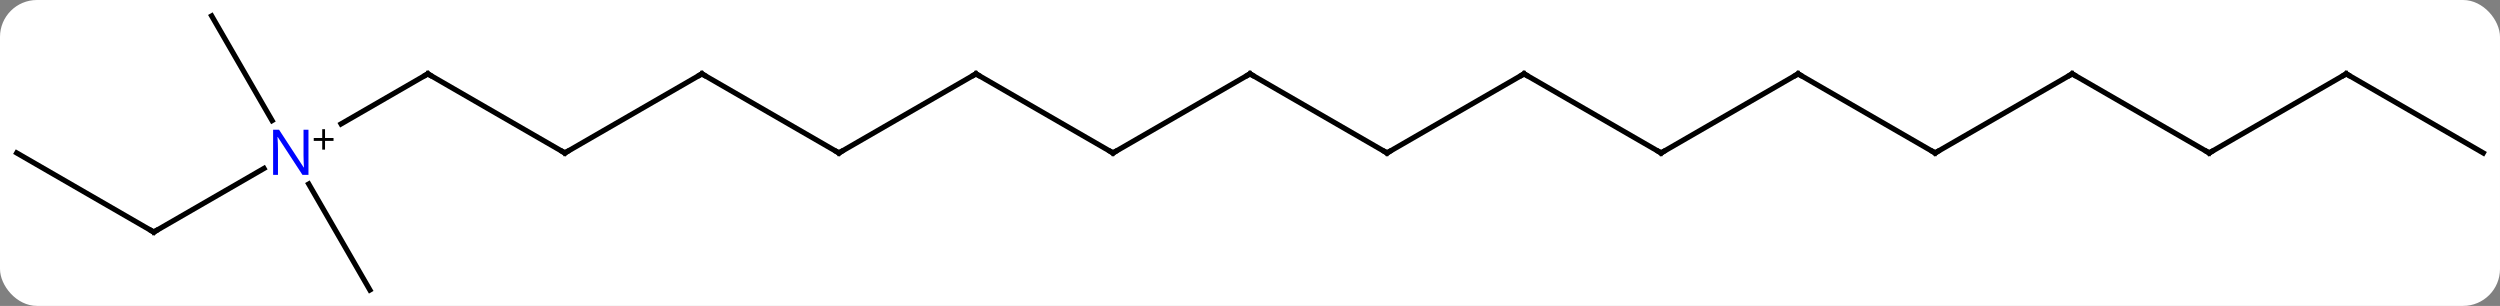 <svg width="474" viewBox="0 0 474 58" style="fill-opacity:1; color-rendering:auto; color-interpolation:auto; text-rendering:auto; stroke:black; stroke-linecap:square; stroke-miterlimit:10; shape-rendering:auto; stroke-opacity:1; fill:black; stroke-dasharray:none; font-weight:normal; stroke-width:1; font-family:'Open Sans'; font-style:normal; stroke-linejoin:miter; font-size:12; stroke-dashoffset:0; image-rendering:auto;" height="58" class="cas-substance-image" xmlns:xlink="http://www.w3.org/1999/xlink" xmlns="http://www.w3.org/2000/svg"><rect x="0" y="0" width="474" height="58" fill="#808080" stroke="none"/><svg class="cas-substance-single-component"><rect y="0" x="0" width="474" stroke="none" ry="7" rx="7" height="58" fill="white" class="cas-substance-group"/><svg y="0" x="0" width="474" viewBox="0 0 474 58" style="fill:black;" height="58" class="cas-substance-single-component-image"><svg><g><g transform="translate(237,29)" style="text-rendering:geometricPrecision; color-rendering:optimizeQuality; color-interpolation:linearRGB; stroke-linecap:butt; image-rendering:optimizeQuality;"><line y2="-15" y1="0" x2="-103.923" x1="-129.903" style="fill:none;"/><line y2="-15" y1="0" x2="-155.886" x1="-129.903" style="fill:none;"/><line y2="0" y1="-15" x2="-77.943" x1="-103.923" style="fill:none;"/><line y2="-5.506" y1="-15" x2="-172.329" x1="-155.886" style="fill:none;"/><line y2="-15" y1="0" x2="-51.96" x1="-77.943" style="fill:none;"/><line y2="15" y1="2.935" x2="-207.846" x1="-186.95" style="fill:none;"/><line y2="25.98" y1="5.888" x2="-166.866" x1="-178.466" style="fill:none;"/><line y2="-25.98" y1="-6.138" x2="-196.866" x1="-185.41" style="fill:none;"/><line y2="0" y1="-15" x2="-25.98" x1="-51.96" style="fill:none;"/><line y2="0" y1="15" x2="-233.826" x1="-207.846" style="fill:none;"/><line y2="-15" y1="0" x2="0" x1="-25.98" style="fill:none;"/><line y2="0" y1="-15" x2="25.98" x1="0" style="fill:none;"/><line y2="-15" y1="0" x2="51.963" x1="25.98" style="fill:none;"/><line y2="0" y1="-15" x2="77.943" x1="51.963" style="fill:none;"/><line y2="-15" y1="0" x2="103.923" x1="77.943" style="fill:none;"/><line y2="0" y1="-15" x2="129.903" x1="103.923" style="fill:none;"/><line y2="-15" y1="0" x2="155.886" x1="129.903" style="fill:none;"/><line y2="0" y1="-15" x2="181.866" x1="155.886" style="fill:none;"/><line y2="-15" y1="0" x2="207.846" x1="181.866" style="fill:none;"/><line y2="0" y1="-15" x2="233.826" x1="207.846" style="fill:none;"/><path style="fill:none; stroke-miterlimit:5;" d="M-129.47 -0.25 L-129.903 0 L-130.336 -0.25"/><path style="fill:none; stroke-miterlimit:5;" d="M-104.356 -14.75 L-103.923 -15 L-103.49 -14.75"/><path style="fill:none; stroke-miterlimit:5;" d="M-155.453 -14.75 L-155.886 -15 L-156.319 -14.75"/><path style="fill:none; stroke-miterlimit:5;" d="M-78.376 -0.25 L-77.943 0 L-77.51 -0.25"/></g><g transform="translate(237,29)" style="stroke-linecap:butt; fill:rgb(0,5,255); text-rendering:geometricPrecision; color-rendering:optimizeQuality; image-rendering:optimizeQuality; font-family:'Open Sans'; stroke:rgb(0,5,255); color-interpolation:linearRGB; stroke-miterlimit:5;"><path style="stroke:none;" d="M-178.514 4.156 L-179.655 4.156 L-184.343 -3.031 L-184.389 -3.031 Q-184.296 -1.766 -184.296 -0.719 L-184.296 4.156 L-185.218 4.156 L-185.218 -4.406 L-184.093 -4.406 L-179.421 2.75 L-179.374 2.75 Q-179.374 2.594 -179.421 1.734 Q-179.468 0.875 -179.452 0.5 L-179.452 -4.406 L-178.514 -4.406 L-178.514 4.156 Z"/><path style="fill:black; stroke:none;" d="M-175.374 -2.834 L-173.764 -2.834 L-173.764 -2.288 L-175.374 -2.288 L-175.374 -0.631 L-175.905 -0.631 L-175.905 -2.288 L-177.514 -2.288 L-177.514 -2.834 L-175.905 -2.834 L-175.905 -4.506 L-175.374 -4.506 L-175.374 -2.834 Z"/><path style="fill:none; stroke:black;" d="M-52.393 -14.75 L-51.96 -15 L-51.527 -14.75"/><path style="fill:none; stroke:black;" d="M-207.413 14.75 L-207.846 15 L-208.279 14.75"/><path style="fill:none; stroke:black;" d="M-26.413 -0.25 L-25.98 0 L-25.547 -0.25"/><path style="fill:none; stroke:black;" d="M-0.433 -14.75 L0 -15 L0.433 -14.75"/><path style="fill:none; stroke:black;" d="M25.547 -0.25 L25.98 0 L26.413 -0.25"/><path style="fill:none; stroke:black;" d="M51.53 -14.75 L51.963 -15 L52.396 -14.75"/><path style="fill:none; stroke:black;" d="M77.51 -0.25 L77.943 0 L78.376 -0.25"/><path style="fill:none; stroke:black;" d="M103.49 -14.75 L103.923 -15 L104.356 -14.75"/><path style="fill:none; stroke:black;" d="M129.47 -0.25 L129.903 0 L130.336 -0.25"/><path style="fill:none; stroke:black;" d="M155.453 -14.75 L155.886 -15 L156.319 -14.75"/><path style="fill:none; stroke:black;" d="M181.433 -0.25 L181.866 0 L182.299 -0.25"/><path style="fill:none; stroke:black;" d="M207.413 -14.75 L207.846 -15 L208.279 -14.75"/></g></g></svg></svg></svg></svg>